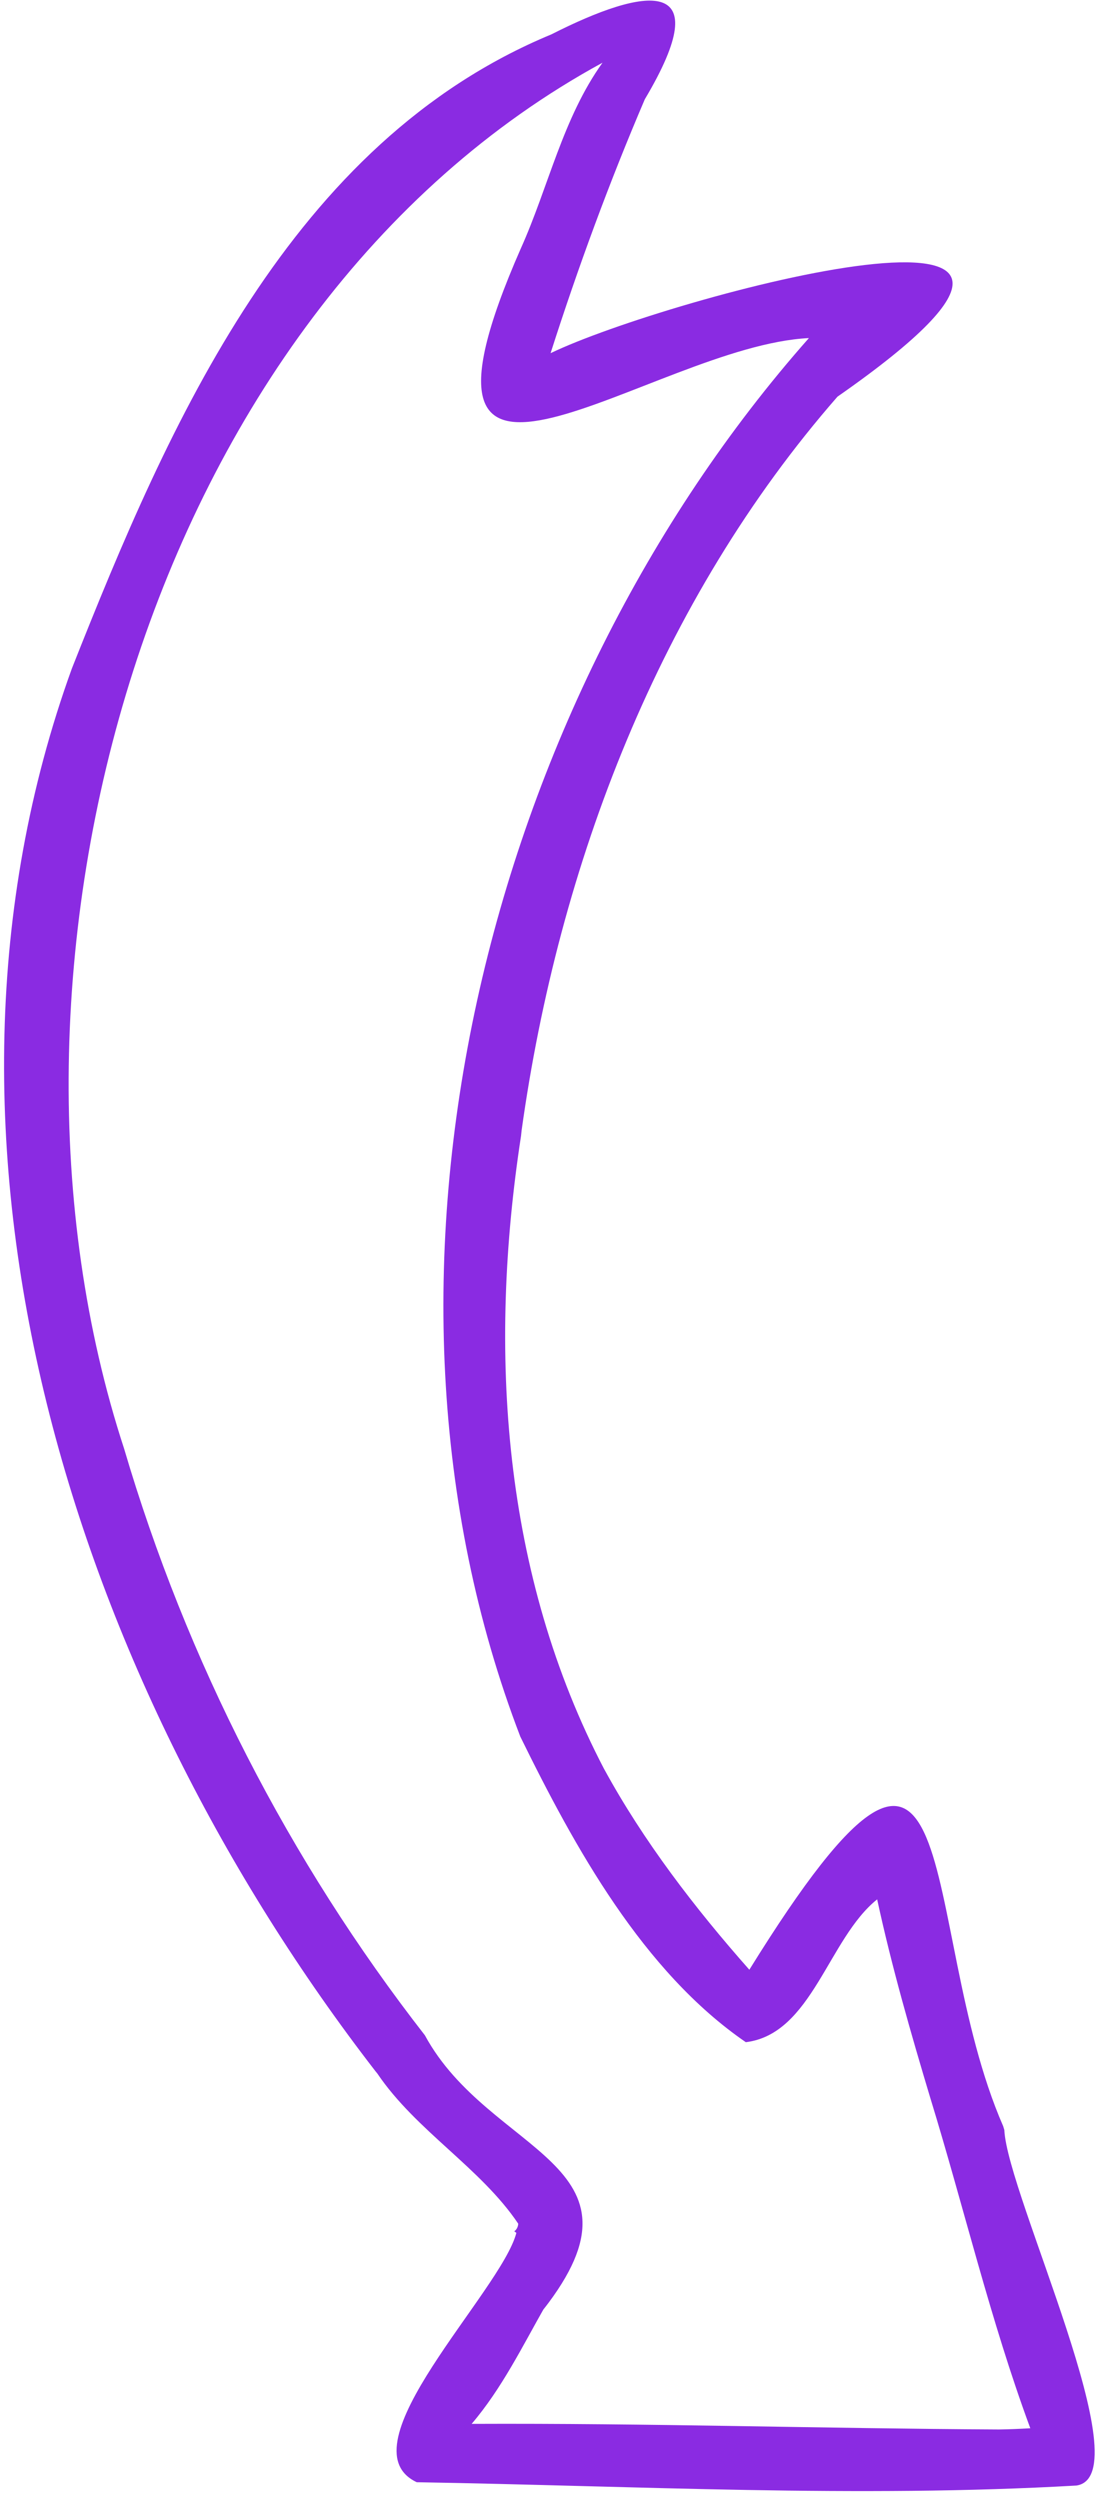 <svg width="53" height="120" viewBox="0 0 53 120" fill="none" xmlns="http://www.w3.org/2000/svg">
<path d="M51.677 119.298C54.857 118.827 48.358 105.353 48.215 102.232C48.217 102.237 48.218 102.242 48.22 102.247C48.201 102.186 48.183 102.124 48.163 102.062C48.164 102.064 48.164 102.067 48.166 102.068C48.155 102.035 48.144 102 48.134 101.965C48.142 101.993 48.151 102.02 48.159 102.048C43.92 92.323 46.629 77.34 35.974 94.541C33.363 91.589 30.89 88.369 29.003 84.907C29.006 84.915 29.01 84.924 29.014 84.931C24.112 75.556 23.428 64.834 25.013 54.523C25.012 54.526 25.012 54.528 25.012 54.531C25.019 54.463 25.026 54.396 25.034 54.329C25.031 54.355 25.028 54.382 25.026 54.408C25.031 54.348 25.038 54.289 25.044 54.23C25.044 54.239 25.042 54.25 25.041 54.259C26.815 41.514 31.675 28.798 40.206 19.038C56.542 7.65 31.986 14.267 26.432 16.952C27.75 12.831 29.256 8.735 30.956 4.765C34.522 -1.229 30.973 -0.633 26.47 1.65C13.974 6.83 8.124 20.27 3.45 32.087C-4.832 54.971 3.658 80.832 18.027 99.415C18.026 99.413 18.024 99.411 18.024 99.411C18.04 99.431 18.057 99.45 18.072 99.47C18.07 99.469 18.069 99.466 18.068 99.465C18.088 99.489 18.108 99.514 18.128 99.538C18.124 99.532 18.119 99.527 18.114 99.521C19.975 102.273 23.071 104.043 24.88 106.732L24.878 106.731C24.874 106.873 24.804 107.014 24.689 107.096C24.723 107.122 24.756 107.146 24.79 107.17C24.05 110.006 16.378 117.434 20.008 119.139C30.519 119.315 41.181 119.901 51.677 119.298ZM47.956 116.607C39.517 116.562 31.083 116.3 22.643 116.338C24.093 114.638 25.079 112.618 26.177 110.686C26.146 110.742 26.115 110.799 26.085 110.854C31.606 103.804 23.51 103.43 20.398 97.688C13.874 89.309 8.952 79.703 5.953 69.514C5.956 69.522 5.959 69.533 5.961 69.541C-1.54 46.63 6.998 14.949 28.926 3.009C27.022 5.658 26.331 8.971 25.004 11.924C25.007 11.919 25.009 11.912 25.011 11.907C18.166 27.478 31.298 16.587 38.833 16.227C23.336 33.747 16.464 61.169 24.978 83.351C27.593 88.679 30.869 94.628 35.805 98.019C38.989 97.626 39.755 93.048 42.11 91.163C42.809 94.4 43.731 97.597 44.683 100.769C44.675 100.741 44.666 100.713 44.658 100.685C46.28 105.968 47.543 111.359 49.462 116.549C48.959 116.577 48.458 116.6 47.956 116.607Z" fill="#8A2BE2"/>
</svg>
